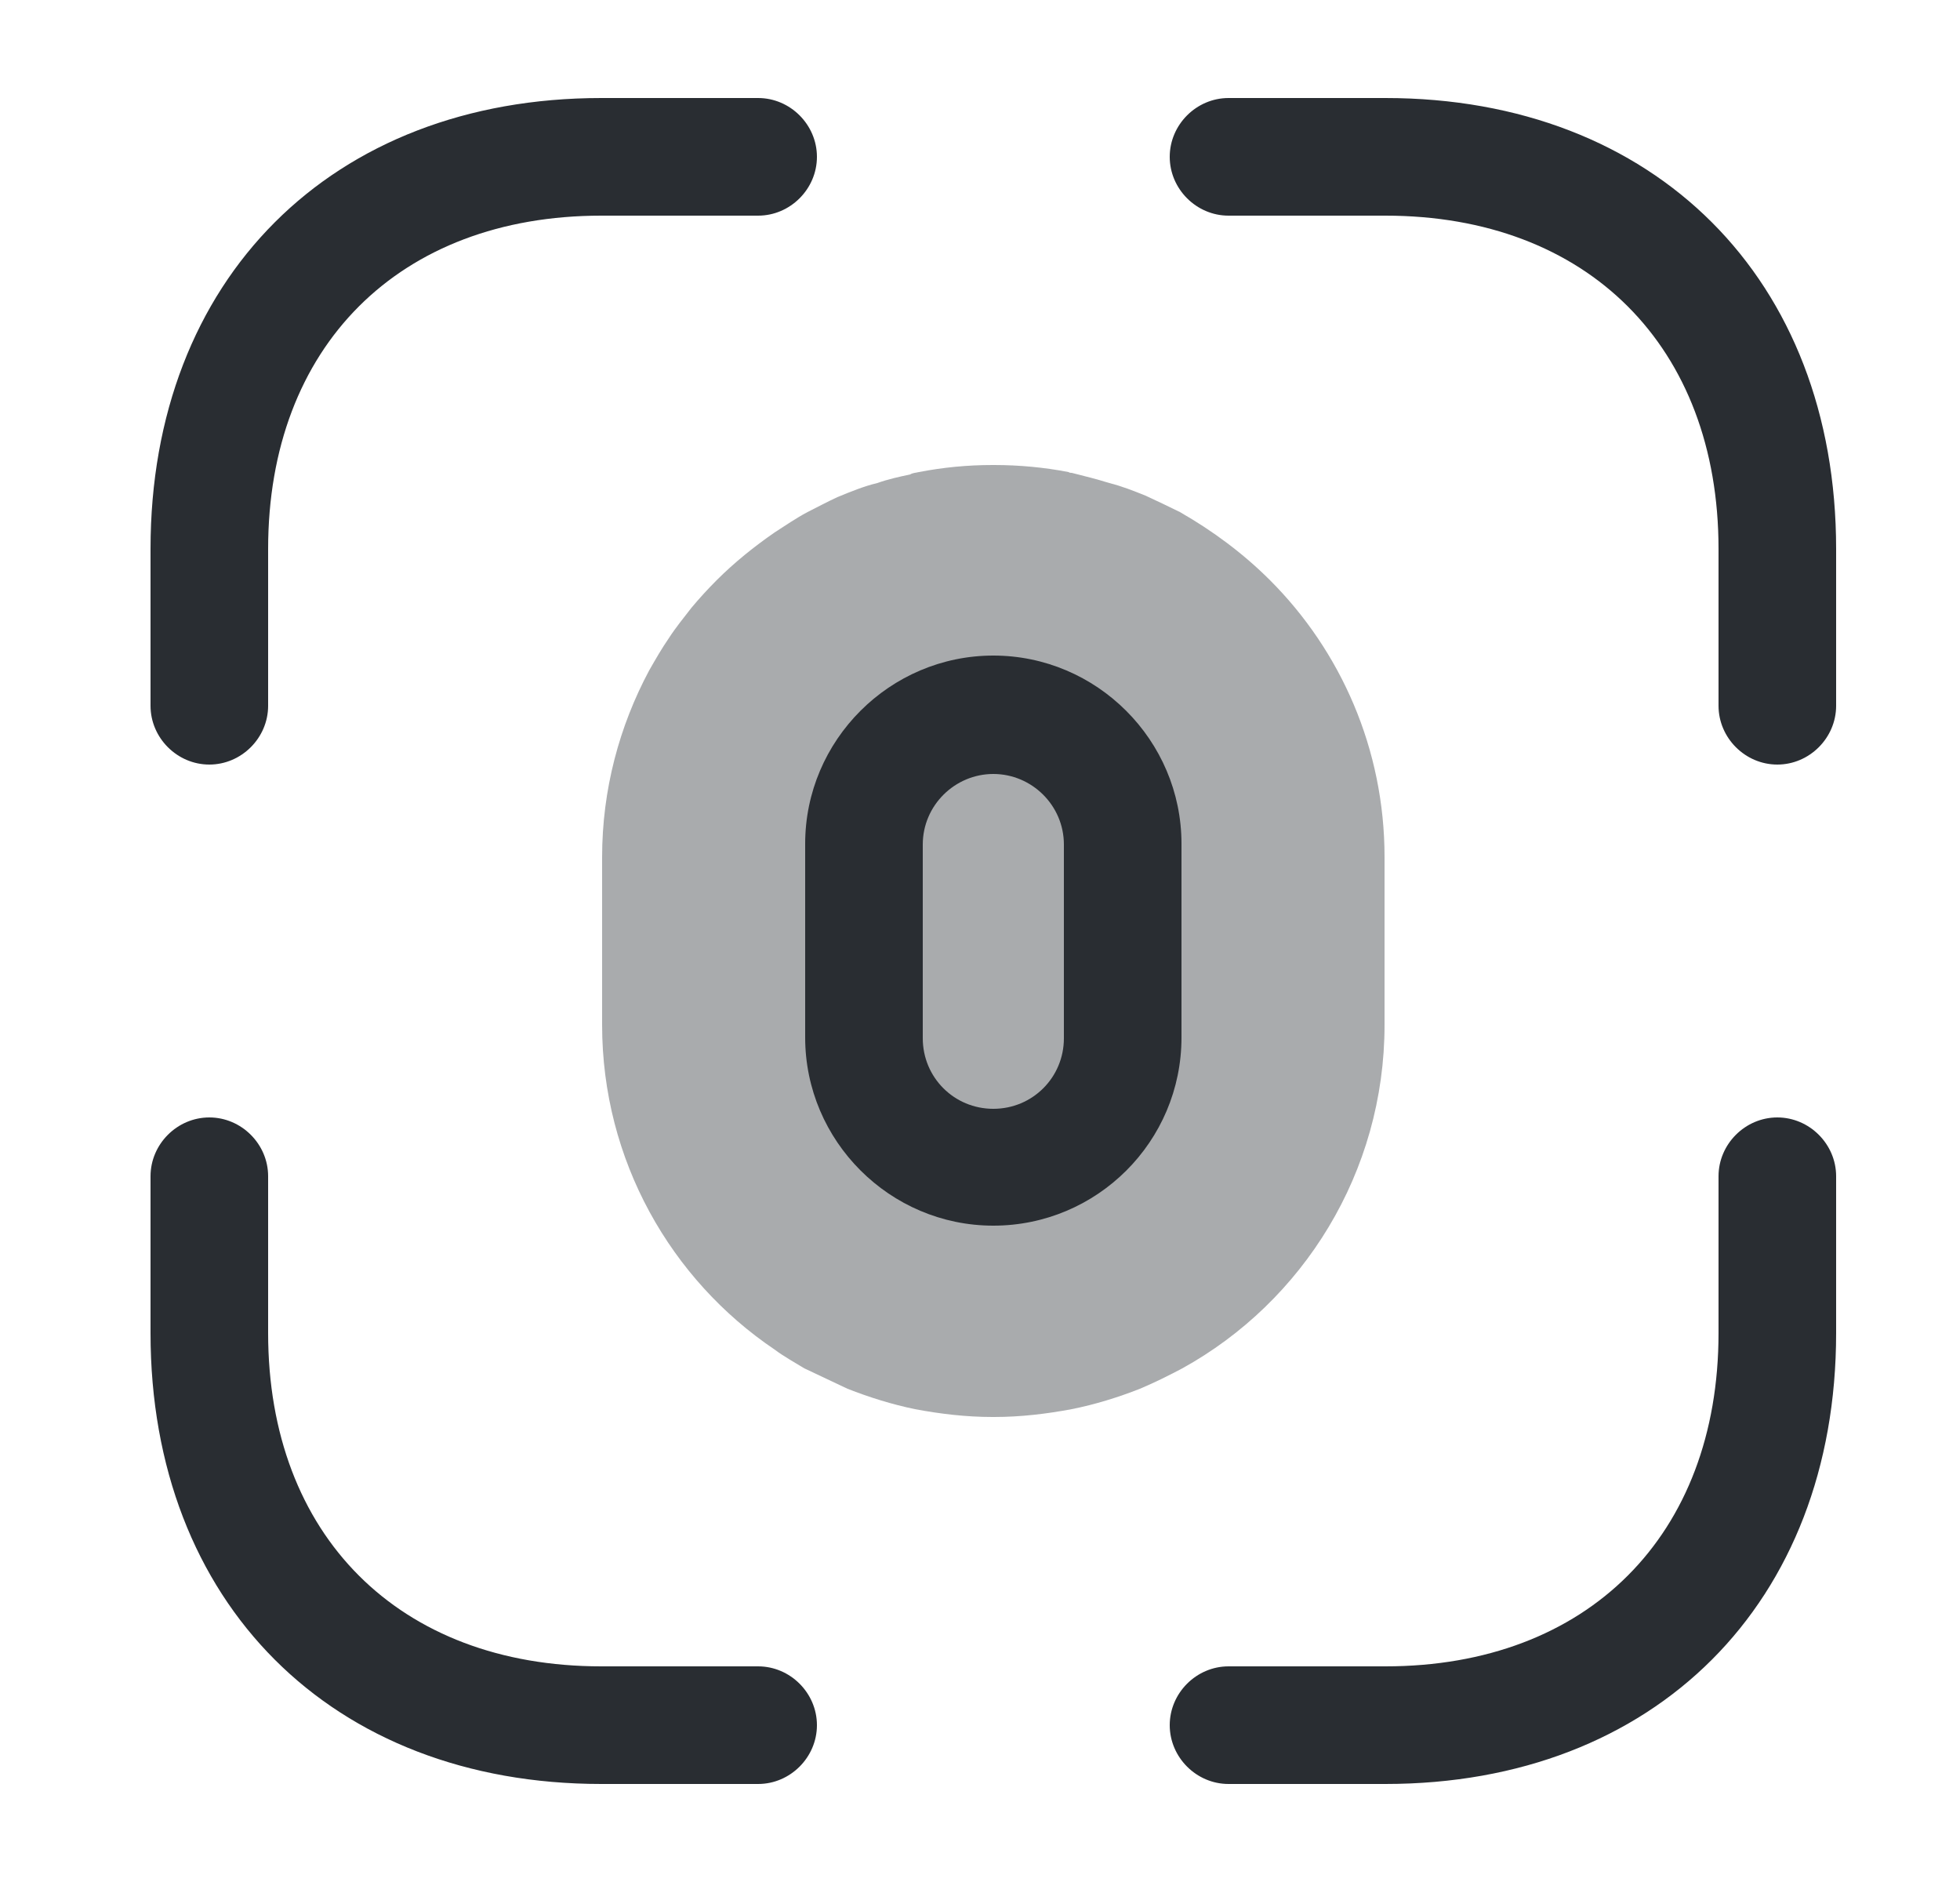 <svg width="25" height="24" viewBox="0 0 25 24" fill="none" xmlns="http://www.w3.org/2000/svg">
<path opacity="0.4" d="M17.66 10.93V13.07C17.66 14.95 16.62 16.6 15.08 17.45C14.91 17.54 14.73 17.63 14.54 17.71C14.26 17.82 13.97 17.91 13.67 17.97C13.35 18.03 13.02 18.07 12.68 18.07C12.67 18.07 12.67 18.07 12.66 18.07C12.32 18.07 11.99 18.03 11.67 17.97C11.38 17.91 11.09 17.82 10.81 17.71L10.26 17.45C10.13 17.37 10 17.3 9.88 17.21C8.56 16.32 7.68 14.8 7.68 13.07V10.93C7.68 10.07 7.9 9.26 8.28 8.55C8.36 8.41 8.44 8.27 8.53 8.14C8.62 8 8.72 7.88 8.82 7.75C8.92 7.63 9.03 7.51 9.14 7.4C9.37 7.17 9.62 6.97 9.88 6.79C10.02 6.7 10.15 6.61 10.3 6.53C10.42 6.47 10.55 6.4 10.68 6.34C10.85 6.27 11.02 6.2 11.19 6.16C11.33 6.11 11.47 6.08 11.61 6.05C11.64 6.03 11.68 6.03 11.72 6.02C12.03 5.96 12.34 5.93 12.66 5.93H12.68C13 5.93 13.32 5.96 13.63 6.02C13.64 6.03 13.66 6.03 13.67 6.03C13.83 6.07 13.99 6.11 14.15 6.16C14.31 6.2 14.46 6.26 14.61 6.32C14.76 6.39 14.91 6.46 15.05 6.53C15.47 6.77 15.86 7.06 16.2 7.4C17.1 8.3 17.66 9.55 17.66 10.93Z" fill="#292D32"/>
<path d="M22.67 9.75C22.26 9.75 21.92 9.41 21.92 9V7C21.92 4.42 20.25 2.75 17.67 2.75H15.67C15.26 2.75 14.92 2.41 14.92 2C14.92 1.59 15.26 1.25 15.67 1.25H17.67C21.11 1.25 23.42 3.56 23.42 7V9C23.42 9.41 23.08 9.75 22.67 9.75Z" fill="#292D32"/>
<path d="M2.67 9.75C2.26 9.75 1.92 9.41 1.92 9V7C1.92 3.56 4.23 1.25 7.67 1.25H9.67C10.08 1.25 10.42 1.59 10.42 2C10.42 2.41 10.08 2.75 9.67 2.75H7.67C5.09 2.75 3.42 4.42 3.42 7V9C3.42 9.41 3.08 9.75 2.67 9.75Z" fill="#292D32"/>
<path d="M17.67 22.75H15.67C15.26 22.75 14.92 22.41 14.92 22C14.92 21.59 15.26 21.25 15.67 21.25H17.67C20.25 21.25 21.92 19.58 21.92 17V15C21.92 14.59 22.26 14.25 22.67 14.25C23.08 14.25 23.42 14.59 23.42 15V17C23.42 20.44 21.11 22.75 17.67 22.75Z" fill="#292D32"/>
<path d="M9.67 22.75H7.67C4.23 22.75 1.92 20.44 1.92 17V15C1.92 14.59 2.26 14.25 2.67 14.25C3.08 14.25 3.42 14.59 3.42 15V17C3.42 19.58 5.09 21.25 7.67 21.25H9.67C10.08 21.25 10.42 21.59 10.42 22C10.42 22.41 10.08 22.75 9.67 22.75Z" fill="#292D32"/>
<path d="M12.67 15.63C11.35 15.63 10.27 14.55 10.27 13.23V10.76C10.27 9.44 11.35 8.36 12.67 8.36C13.99 8.36 15.07 9.44 15.07 10.76V13.23C15.07 14.56 13.99 15.63 12.67 15.63ZM12.67 9.87C12.18 9.87 11.77 10.27 11.77 10.77V13.24C11.77 13.74 12.17 14.14 12.67 14.14C13.17 14.14 13.57 13.74 13.57 13.24V10.77C13.57 10.27 13.16 9.87 12.67 9.87Z" fill="#292D32"/>
</svg>
